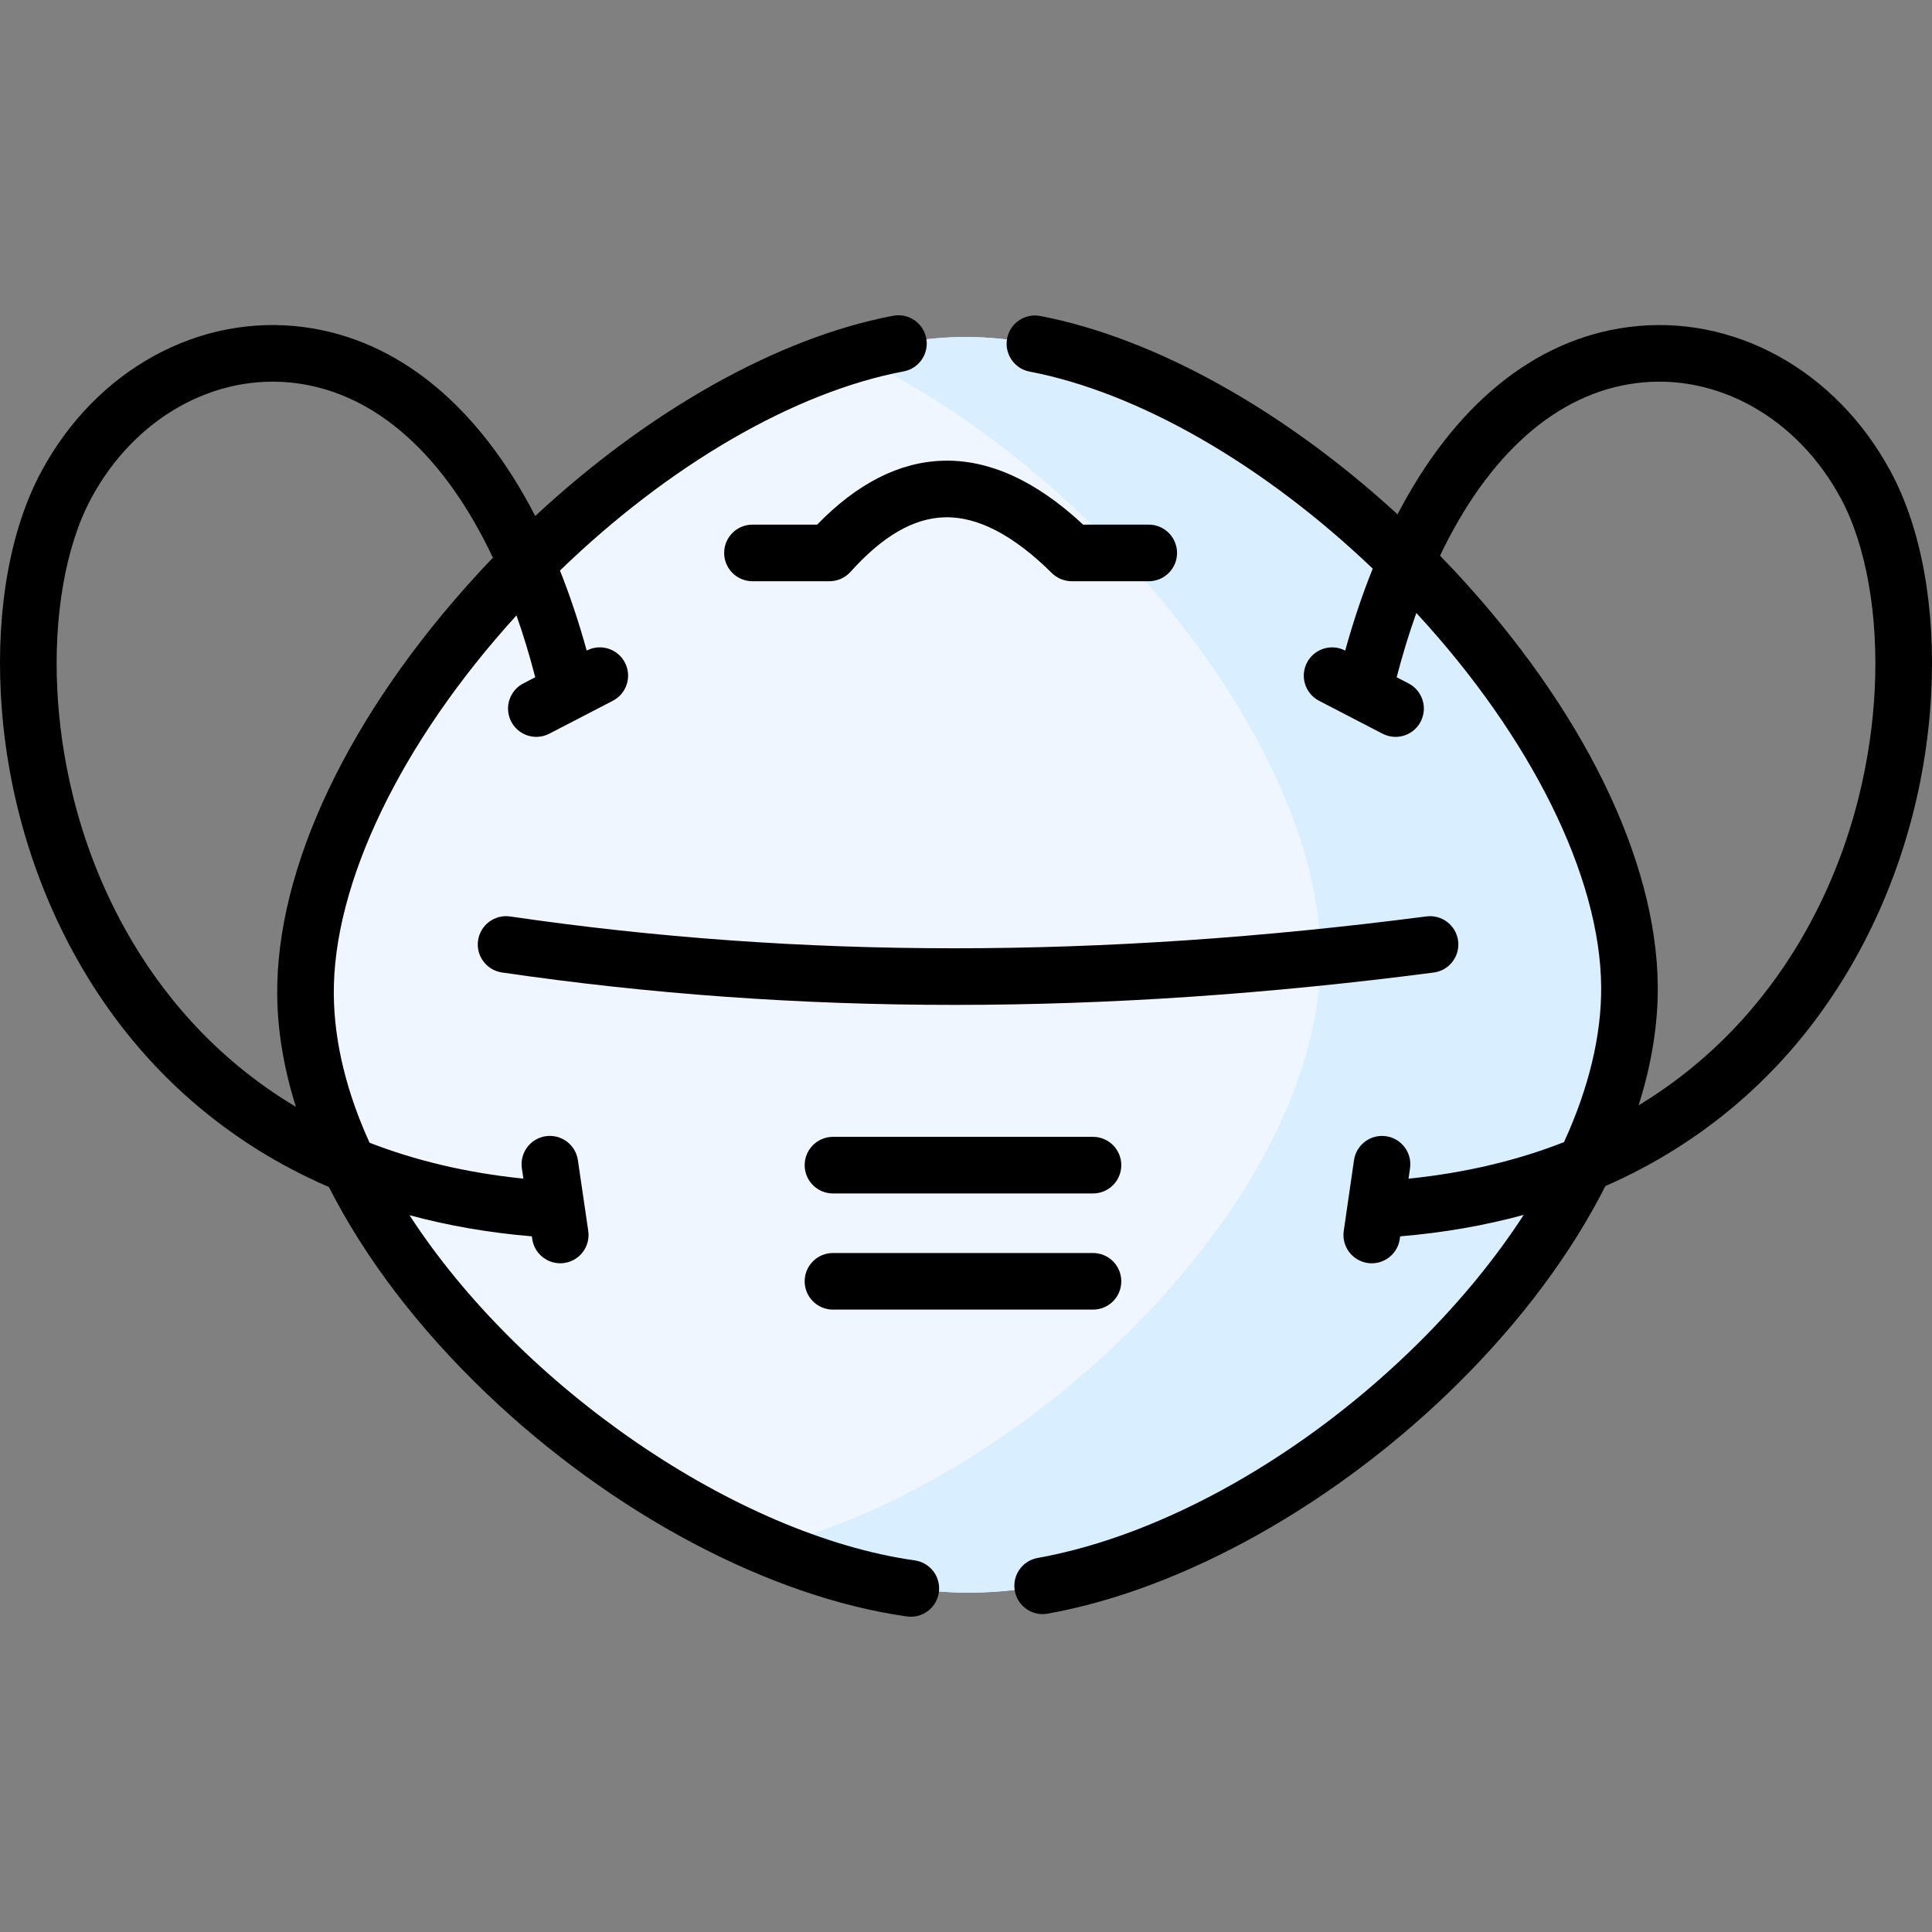<svg id="Layer_1" enable-background="new 0 0 512 512" height="512" viewBox="0 0 512 512" width="512" xmlns="http://www.w3.org/2000/svg"><rect x="0" y="0" width="512" height="512" fill="#808080" stroke="none"/><g><g><path clip-rule="evenodd" d="m80.962 263.612c.112 14.803 4.373 30.111 11.663 45.166 28.764 59.156 104.964 113.798 164.959 113.293 59.35-.505 133.868-54.81 162.408-113.546 7.626-15.756 11.971-31.793 11.831-47.213-.308-36.082-25.12-78.697-59.182-112.48-34.848-34.54-79.396-59.857-117.439-59.52-37.623.308-81.358 25.653-115.617 60.025-34.204 34.372-58.959 77.8-58.623 114.275z" fill="#eff6ff" fill-rule="evenodd"/></g><g><path clip-rule="evenodd" d="m349.96 253.687c-.056 64.174-77.153 139.002-146.764 156.3 18.447 7.794 37.091 12.224 54.388 12.083 59.35-.505 133.868-54.81 162.408-113.546 7.626-15.756 11.971-31.793 11.831-47.213-.308-36.082-25.12-78.697-59.182-112.48-34.848-34.54-79.396-59.857-117.439-59.52-9.42.056-19.232 1.71-29.185 4.682 25.092 11.775 49.931 30.587 70.705 52.539 30.979 32.69 52.93 72.417 53.239 106.368-.001.254-.001.507-.001.787z" fill="#d9eeff" fill-rule="evenodd"/></g><g><path d="m242.428 413.523c-47.16-6.657-104.255-45.77-133.903-91.481 10.248 2.775 21.065 4.648 32.419 5.599l.107.727c.547 3.73 3.75 6.413 7.411 6.413.362 0 .729-.026 1.097-.08 4.099-.601 6.934-4.41 6.334-8.508l-.981-6.693c-.003-.021-.006-.043-.01-.065l-1.758-11.998c-.602-4.099-4.418-6.928-8.508-6.333-4.099.601-6.934 4.41-6.334 8.508l.402 2.741c-15.477-1.586-28.989-4.942-40.774-9.526-5.926-13.045-9.356-26.323-9.468-39.284-.269-29.373 17.814-66.854 48.409-100.454 1.824 5.176 3.484 10.647 4.975 16.387l-3.163 1.639c-3.678 1.906-5.113 6.433-3.207 10.11 1.334 2.574 3.952 4.05 6.664 4.05 1.163 0 2.343-.271 3.445-.843l16.821-8.72c3.678-1.906 5.113-6.433 3.207-10.11-1.906-3.678-6.435-5.111-10.109-3.207l-.025.013c-2.071-7.507-4.44-14.581-7.081-21.207 28.794-27.886 62.039-47.291 91.093-52.782 4.07-.77 6.746-4.692 5.976-8.763-.769-4.069-4.688-6.745-8.762-5.976-30.496 5.764-64.87 25.17-94.862 53.07-14.977-29.05-36.193-46.729-61.251-50.056-27.841-3.697-55.172 11.335-69.653 38.287-8.122 15.11-11.93 36.043-10.719 58.946 1.309 24.766 8.283 49.042 20.17 70.203 11.72 20.864 27.636 37.75 47.308 50.188 6.159 3.895 12.663 7.305 19.471 10.263 9.481 18.692 23.641 37.394 41.781 54.727 33.329 31.846 74.967 53.927 111.382 59.067.355.05.708.075 1.058.075 3.677 0 6.888-2.707 7.417-6.453.578-4.101-2.278-7.895-6.379-8.474zm-208.96-166.738c-13.598-24.21-17.44-47.975-18.269-63.649-1.052-19.905 2.212-38.512 8.954-51.051 11.502-21.406 32.884-33.387 54.467-30.52 21.165 2.81 39.234 19.179 52.006 46.241-1.342 1.4-2.676 2.81-3.993 4.243-34.099 37.104-53.479 77.792-53.17 111.628.083 9.574 1.778 19.534 4.956 29.653-22.048-13.174-36.113-30.812-44.951-46.545z"/><path d="m289.656 301.278h-68.911c-4.143 0-7.5 3.358-7.5 7.5s3.357 7.5 7.5 7.5h68.911c4.143 0 7.5-3.358 7.5-7.5s-3.357-7.5-7.5-7.5z"/><path d="m289.656 332.061h-68.911c-4.143 0-7.5 3.358-7.5 7.5s3.357 7.5 7.5 7.5h68.911c4.143 0 7.5-3.358 7.5-7.5s-3.357-7.5-7.5-7.5z"/><path d="m386.414 249.327c-.535-4.109-4.309-6.999-8.405-6.47-86.521 11.26-165.943 11.264-242.806.017-4.102-.596-7.907 2.236-8.507 6.335s2.236 7.907 6.335 8.507c39.141 5.728 78.912 8.592 119.893 8.592 40.941 0 83.091-2.858 127.021-8.575 4.106-.535 7.003-4.299 6.469-8.406z"/><path d="m304.431 139.034h-17.394c-12.42-11.593-24.93-17.306-37.154-16.936-11.554.334-22.751 6.029-33.323 16.936h-17.15c-4.143 0-7.5 3.358-7.5 7.5s3.357 7.5 7.5 7.5h20.41c2.13 0 4.158-.905 5.581-2.49 8.515-9.486 16.666-14.214 24.916-14.452 8.724-.252 18.289 4.715 28.421 14.767 1.389 1.377 3.327 2.175 5.282 2.175h20.41c4.143 0 7.5-3.358 7.5-7.5s-3.357-7.5-7.499-7.5z"/><path d="m501.059 124.985c-14.482-26.952-41.823-41.985-69.65-38.29-24.937 3.308-46.075 20.82-61.048 49.612-29.949-27.511-64.271-46.735-94.684-52.565-4.068-.782-7.998 1.885-8.778 5.954-.779 4.068 1.886 7.998 5.954 8.778 28.987 5.557 62.18 24.755 90.933 52.218-2.725 6.774-5.166 14.018-7.293 21.72l-.026-.013c-3.673-1.904-8.203-.47-10.109 3.207s-.471 8.204 3.207 10.11l16.821 8.72c1.103.572 2.282.843 3.445.843 2.712 0 5.33-1.476 6.664-4.05 1.906-3.677.471-8.204-3.207-10.11l-3.162-1.639c1.556-5.984 3.298-11.667 5.215-17.036 30.434 32.951 48.726 69.852 48.981 98.941.12 13.001-3.301 27.022-9.85 41.288-11.886 4.666-25.537 8.083-41.201 9.686l.399-2.754c.594-4.099-2.247-7.904-6.347-8.498-4.102-.59-7.904 2.247-8.499 6.346l-2.72 18.756c-.594 4.099 2.247 7.904 6.347 8.498.365.053.728.079 1.086.079 3.665 0 6.871-2.69 7.413-6.425l.104-.716c11.474-.961 22.399-2.867 32.742-5.69-7.433 11.475-16.752 22.884-27.775 33.83-30.014 29.804-67.782 51.144-101.031 57.084-4.077.729-6.792 4.625-6.063 8.702.648 3.631 3.81 6.182 7.374 6.182.438 0 .882-.039 1.328-.118 36.134-6.456 76.867-29.337 108.961-61.207 16.719-16.603 29.863-34.368 38.851-52.108 6.587-2.896 12.885-6.221 18.86-9.999 19.672-12.438 35.588-29.324 47.308-50.189 11.887-21.161 18.86-45.437 20.17-70.203 1.211-22.905-2.597-43.838-10.72-58.944zm-4.258 58.15c-.828 15.673-4.67 39.438-18.268 63.648-8.747 15.573-22.62 33.007-44.28 46.136 3.42-10.845 5.163-21.497 5.07-31.672-.295-33.543-19.969-73.669-53.978-110.089-1.229-1.316-2.472-2.613-3.723-3.901 12.765-26.733 30.735-42.903 51.759-45.692 21.578-2.867 42.964 9.116 54.467 30.522 6.741 12.537 10.004 31.143 8.953 51.048z"/></g></g></svg>
